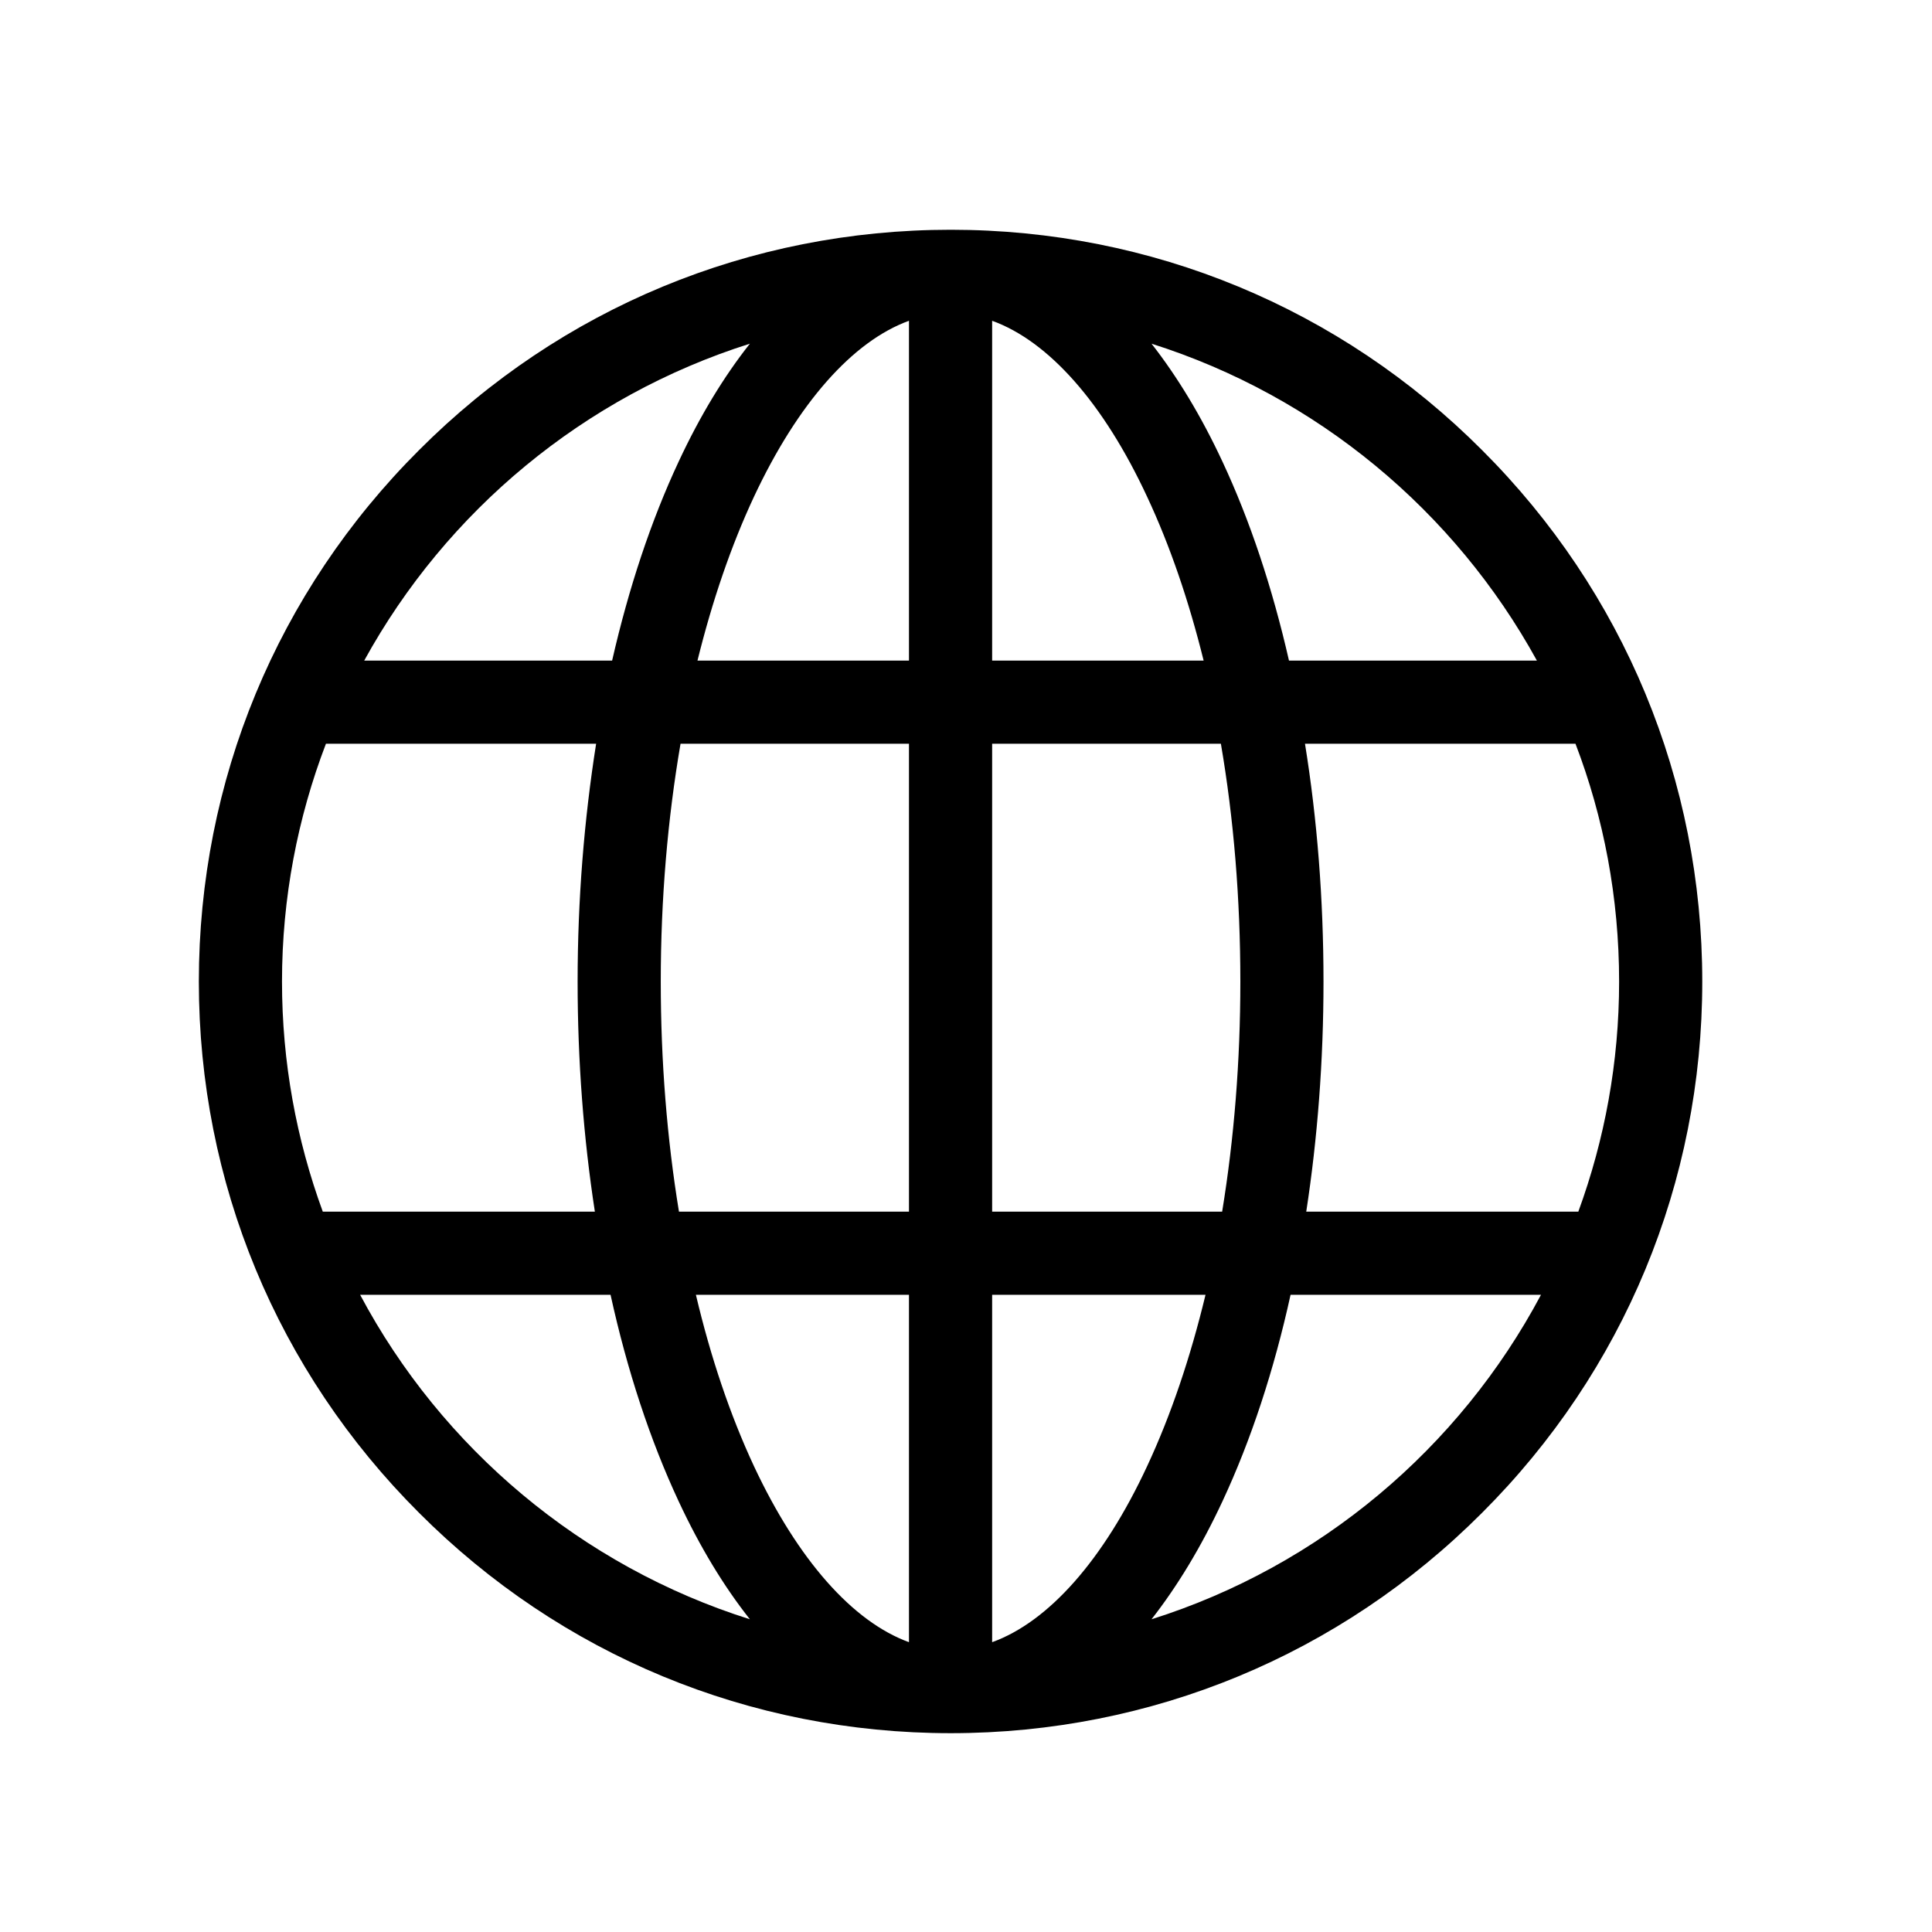 <?xml version="1.0" encoding="UTF-8"?>
<!DOCTYPE svg PUBLIC "-//W3C//DTD SVG 1.1//EN" "http://www.w3.org/Graphics/SVG/1.1/DTD/svg11.dtd">
<!-- Creator: CorelDRAW -->
<svg xmlns="http://www.w3.org/2000/svg" xml:space="preserve" width="10mm" height="10mm" version="1.1" style="shape-rendering:geometricPrecision; text-rendering:geometricPrecision; image-rendering:optimizeQuality; fill-rule:evenodd; clip-rule:evenodd"
viewBox="0 0 1000 1000"
 xmlns:xlink="http://www.w3.org/1999/xlink"
 xmlns:xodm="http://www.corel.com/coreldraw/odm/2003">
 <defs>
  <style type="text/css">
   <![CDATA[
    .fil0 {fill:black;fill-rule:nonzero}
   ]]>
  </style>
 </defs>
 <g id="Layer_x0020_1">
  <path class="fil0" d="M767.07 232.94c-73.42,-73.57 -171.2,-114.02 -274.98,-114.02 -103.96,0 -201.73,40.45 -275.15,114.02 -73.58,73.42 -114.02,171.2 -114.02,275.15 0,103.79 40.44,201.56 114.02,274.98 73.42,73.58 171.19,114.02 275.15,114.02 103.78,0 201.56,-40.44 274.98,-114.02 73.57,-73.42 114.02,-171.19 114.02,-274.98 0,-103.95 -40.45,-201.73 -114.02,-275.15zm-621.11 275.15c0,-43.37 8.13,-84.95 22.74,-123.12l139.85 0c-6.18,39.15 -9.58,80.57 -9.58,123.12 0,40.93 3.08,81.04 8.93,119.05l-140.83 0c-13.63,-37.2 -21.11,-77.3 -21.11,-119.05zm196.05 0c0,-42.88 3.57,-84.3 10.23,-123.12l118.24 0 0 242.17 -119.05 0c-6.18,-37.68 -9.42,-77.8 -9.42,-119.05zm251.75 -250.95c11.86,25.34 21.6,53.92 29.24,84.79l-109.47 0 0 -175.9c29.23,10.55 57.66,42.55 80.23,91.11zm-123.28 -91.11l0 175.9 -109.47 0c7.64,-30.87 17.38,-59.45 29.23,-84.79 22.75,-48.56 51.17,-80.56 80.24,-91.11zm0 504.16l0 179.8c-29.07,-10.56 -57.49,-42.56 -80.24,-91.12 -12.34,-26.47 -22.41,-56.36 -30.04,-88.68l110.28 0zm43.05 179.8l0 -179.8 110.44 0c-7.79,32.32 -17.86,62.21 -30.21,88.68 -22.57,48.56 -51,80.56 -80.23,91.12zm0 -222.85l0 -242.17 118.4 0c6.66,38.82 10.07,80.24 10.07,123.12 0,41.25 -3.25,81.37 -9.42,119.05l-119.05 0zm161.93 -242.17l140.01 0c14.62,38.17 22.58,79.75 22.58,123.12 0,41.75 -7.48,81.85 -21.11,119.05l-140.83 0c5.85,-38.01 8.93,-78.12 8.93,-119.05 0,-42.55 -3.25,-83.97 -9.58,-123.12zm120.04 -43.04l-128.32 0c-8.61,-37.68 -20.15,-72.44 -34.43,-102.98 -11.05,-23.71 -23.4,-44.02 -36.72,-61.06 85.6,27.12 156.91,86.56 199.47,164.04zm-407.37 -164.04c-13.47,17.04 -25.82,37.35 -36.87,61.06 -14.28,30.54 -25.82,65.3 -34.43,102.98l-128.32 0c42.56,-77.48 113.86,-136.92 199.62,-164.04zm-201.73 492.3l129.62 0c8.6,39.14 20.46,75.2 35.24,106.87 11.05,23.71 23.4,44.02 36.87,61.07 -87.05,-27.45 -159.49,-88.52 -201.73,-167.94zm409.63 167.94c13.32,-17.05 25.67,-37.36 36.72,-61.07 14.78,-31.67 26.64,-67.73 35.24,-106.87l129.62 0c-42.24,79.42 -114.51,140.49 -201.58,167.94zm0 0z"/>
 </g>
</svg>
